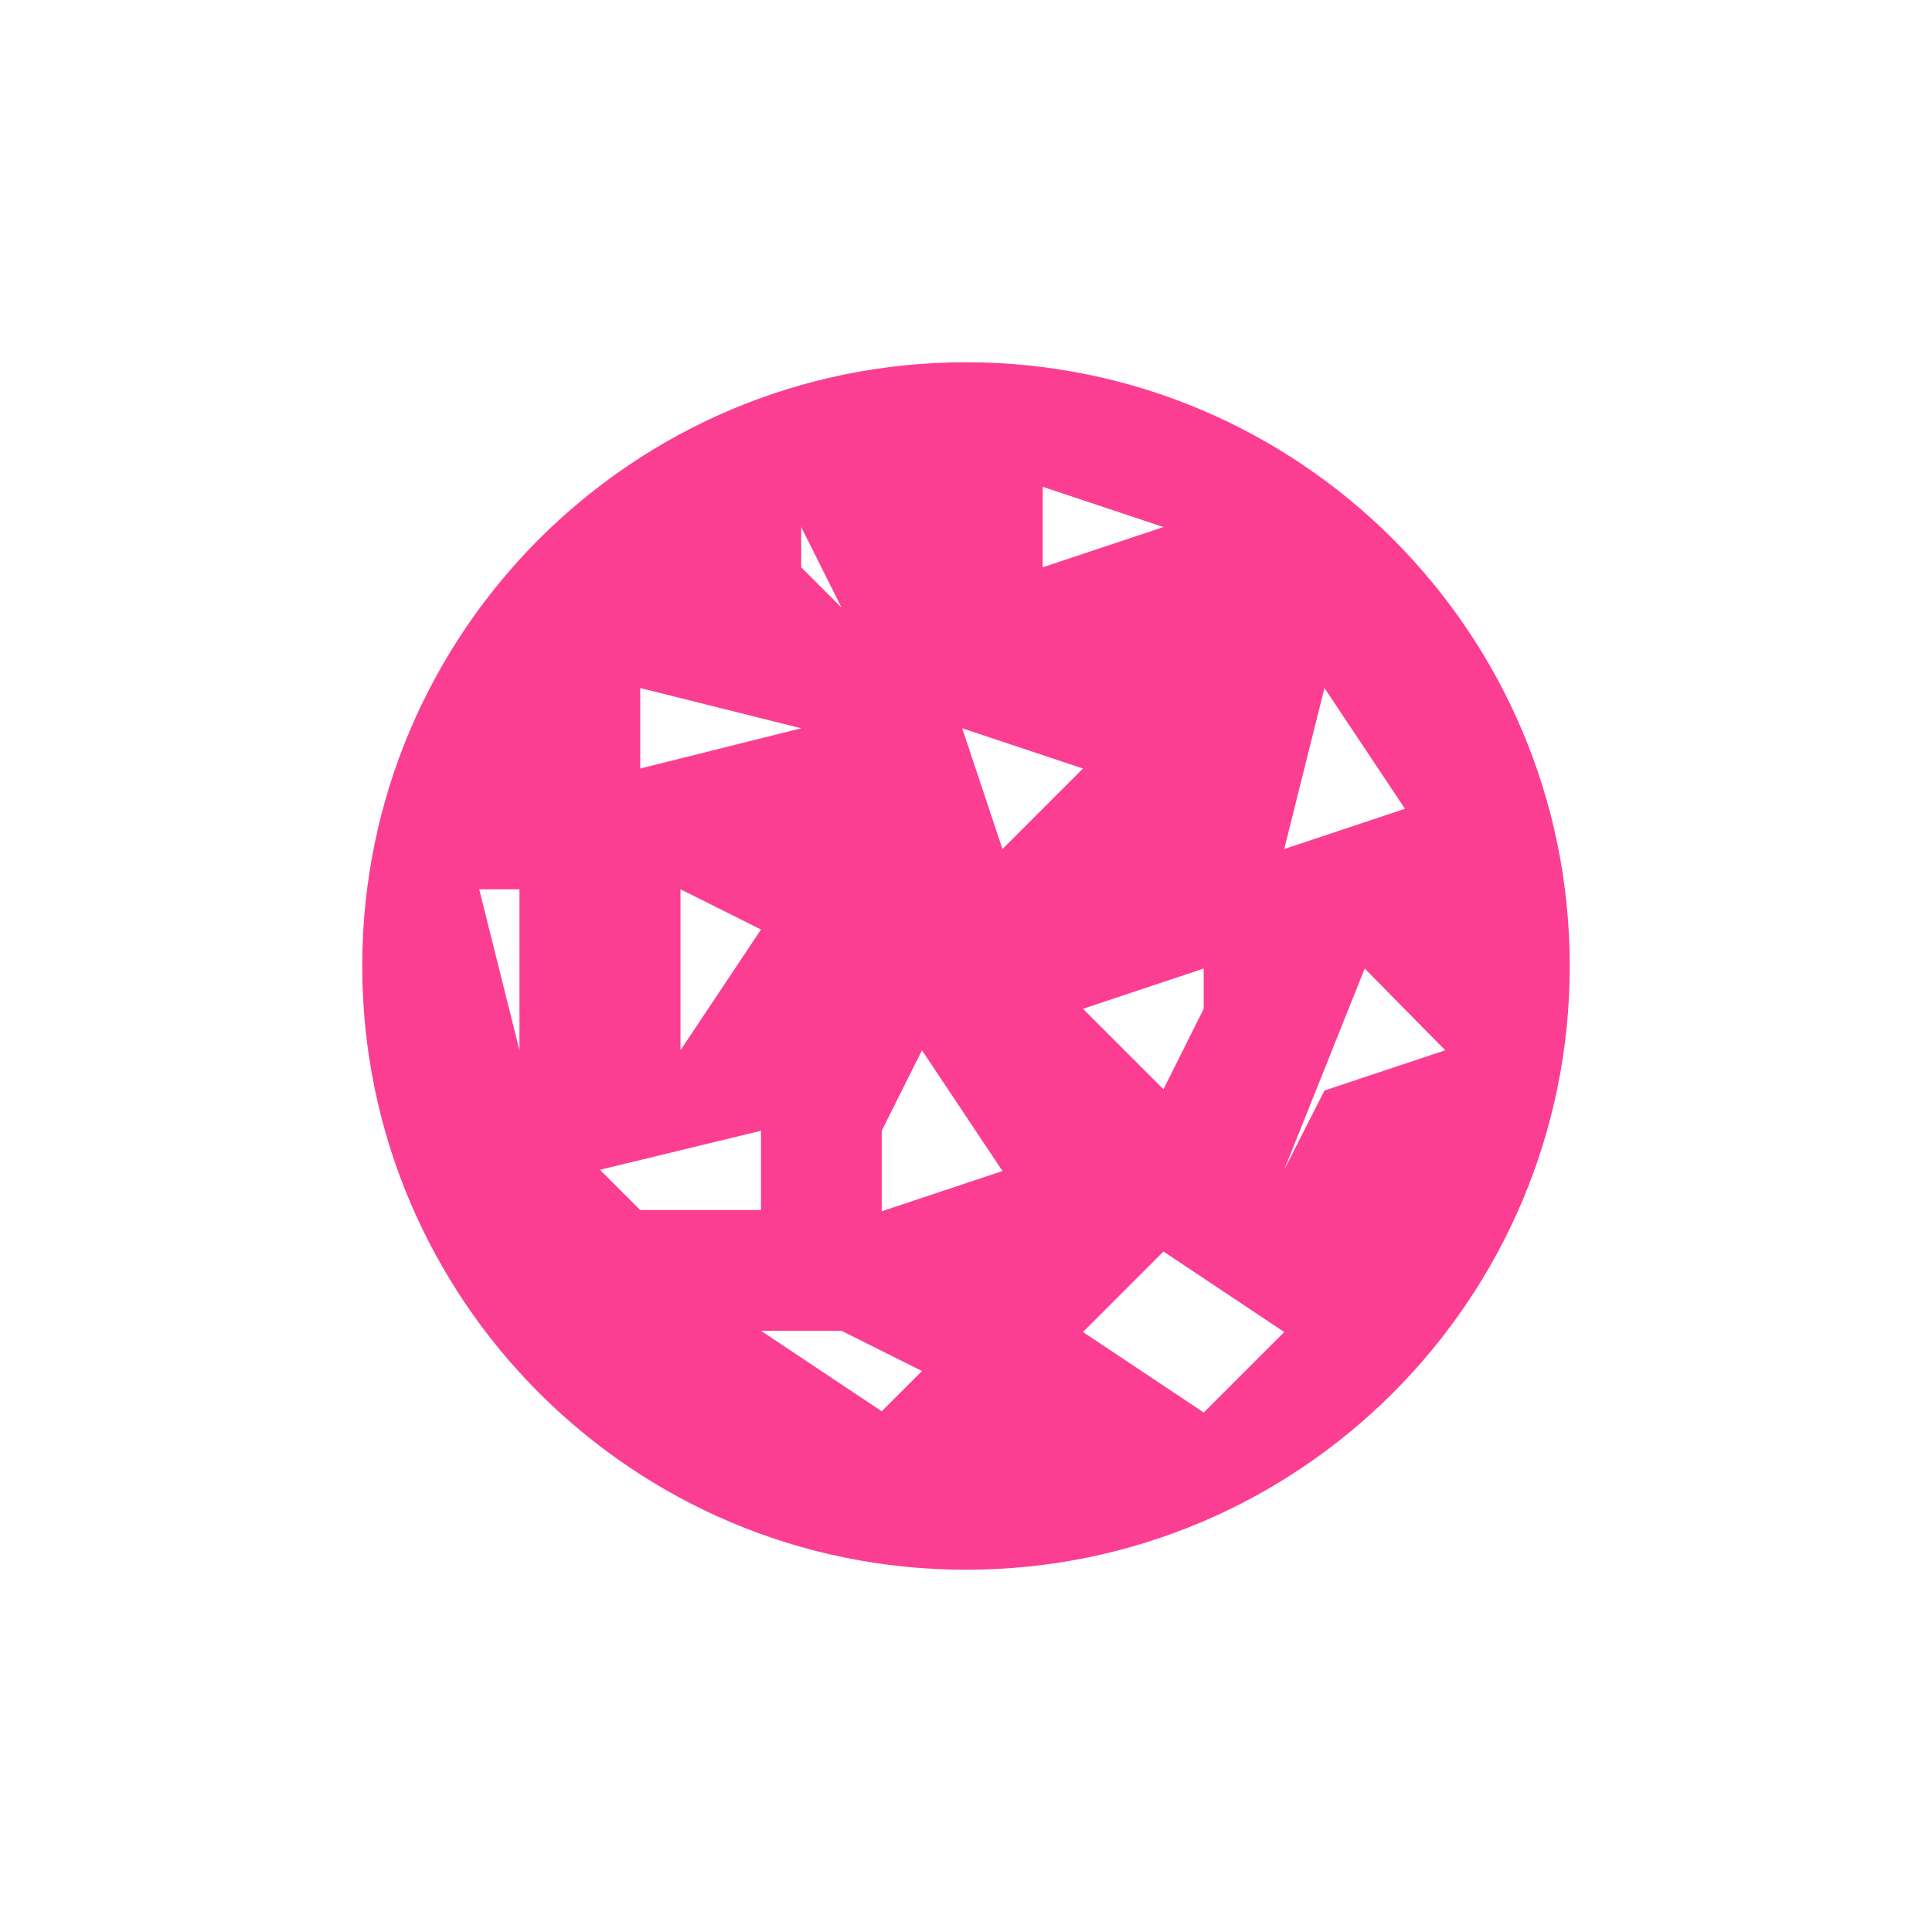 <!-- color: #eeeeee --><svg xmlns="http://www.w3.org/2000/svg" viewBox="0 0 48 48"><g><path d="m 24 9 c -8.285 0 -15 6.715 -15 15 c 0 8.285 6.715 15 15 15 c 8.285 0 15 -6.715 15 -15 c 0 -8.285 -6.715 -15 -15 -15 m 1.906 3.094 l 3 1 l -3 1 m -6 -1 l 1 2 l -1 -1 m -4 3 l 4 1 l -4 1 m 17 -2 l 2 3 l -3 1 m -8 -3 l 3 1 l -2 2 m -13 1 l 1 0 l 0 4 m 4 -4 l 2 1 l -2 3 m 13 -2.031 l 0 1 l -1 2 l -2 -2 m 7 -1 l 2 2.031 l -3 1 l -1 1.969 m -9 -2.969 l 2 3 l -3 1 l 0 -2 m -3 0 l 0 1.969 l -3 0 l -1 -1 m 14 2.031 l 3 2 l -2 2 l -3 -2 m -8 -0.031 l 2 0 l 2 1 l -1 1 m -3 -2" fill="#fc3e92" stroke="none" fill-rule="nonzero" fill-opacity="1"/></g></svg>